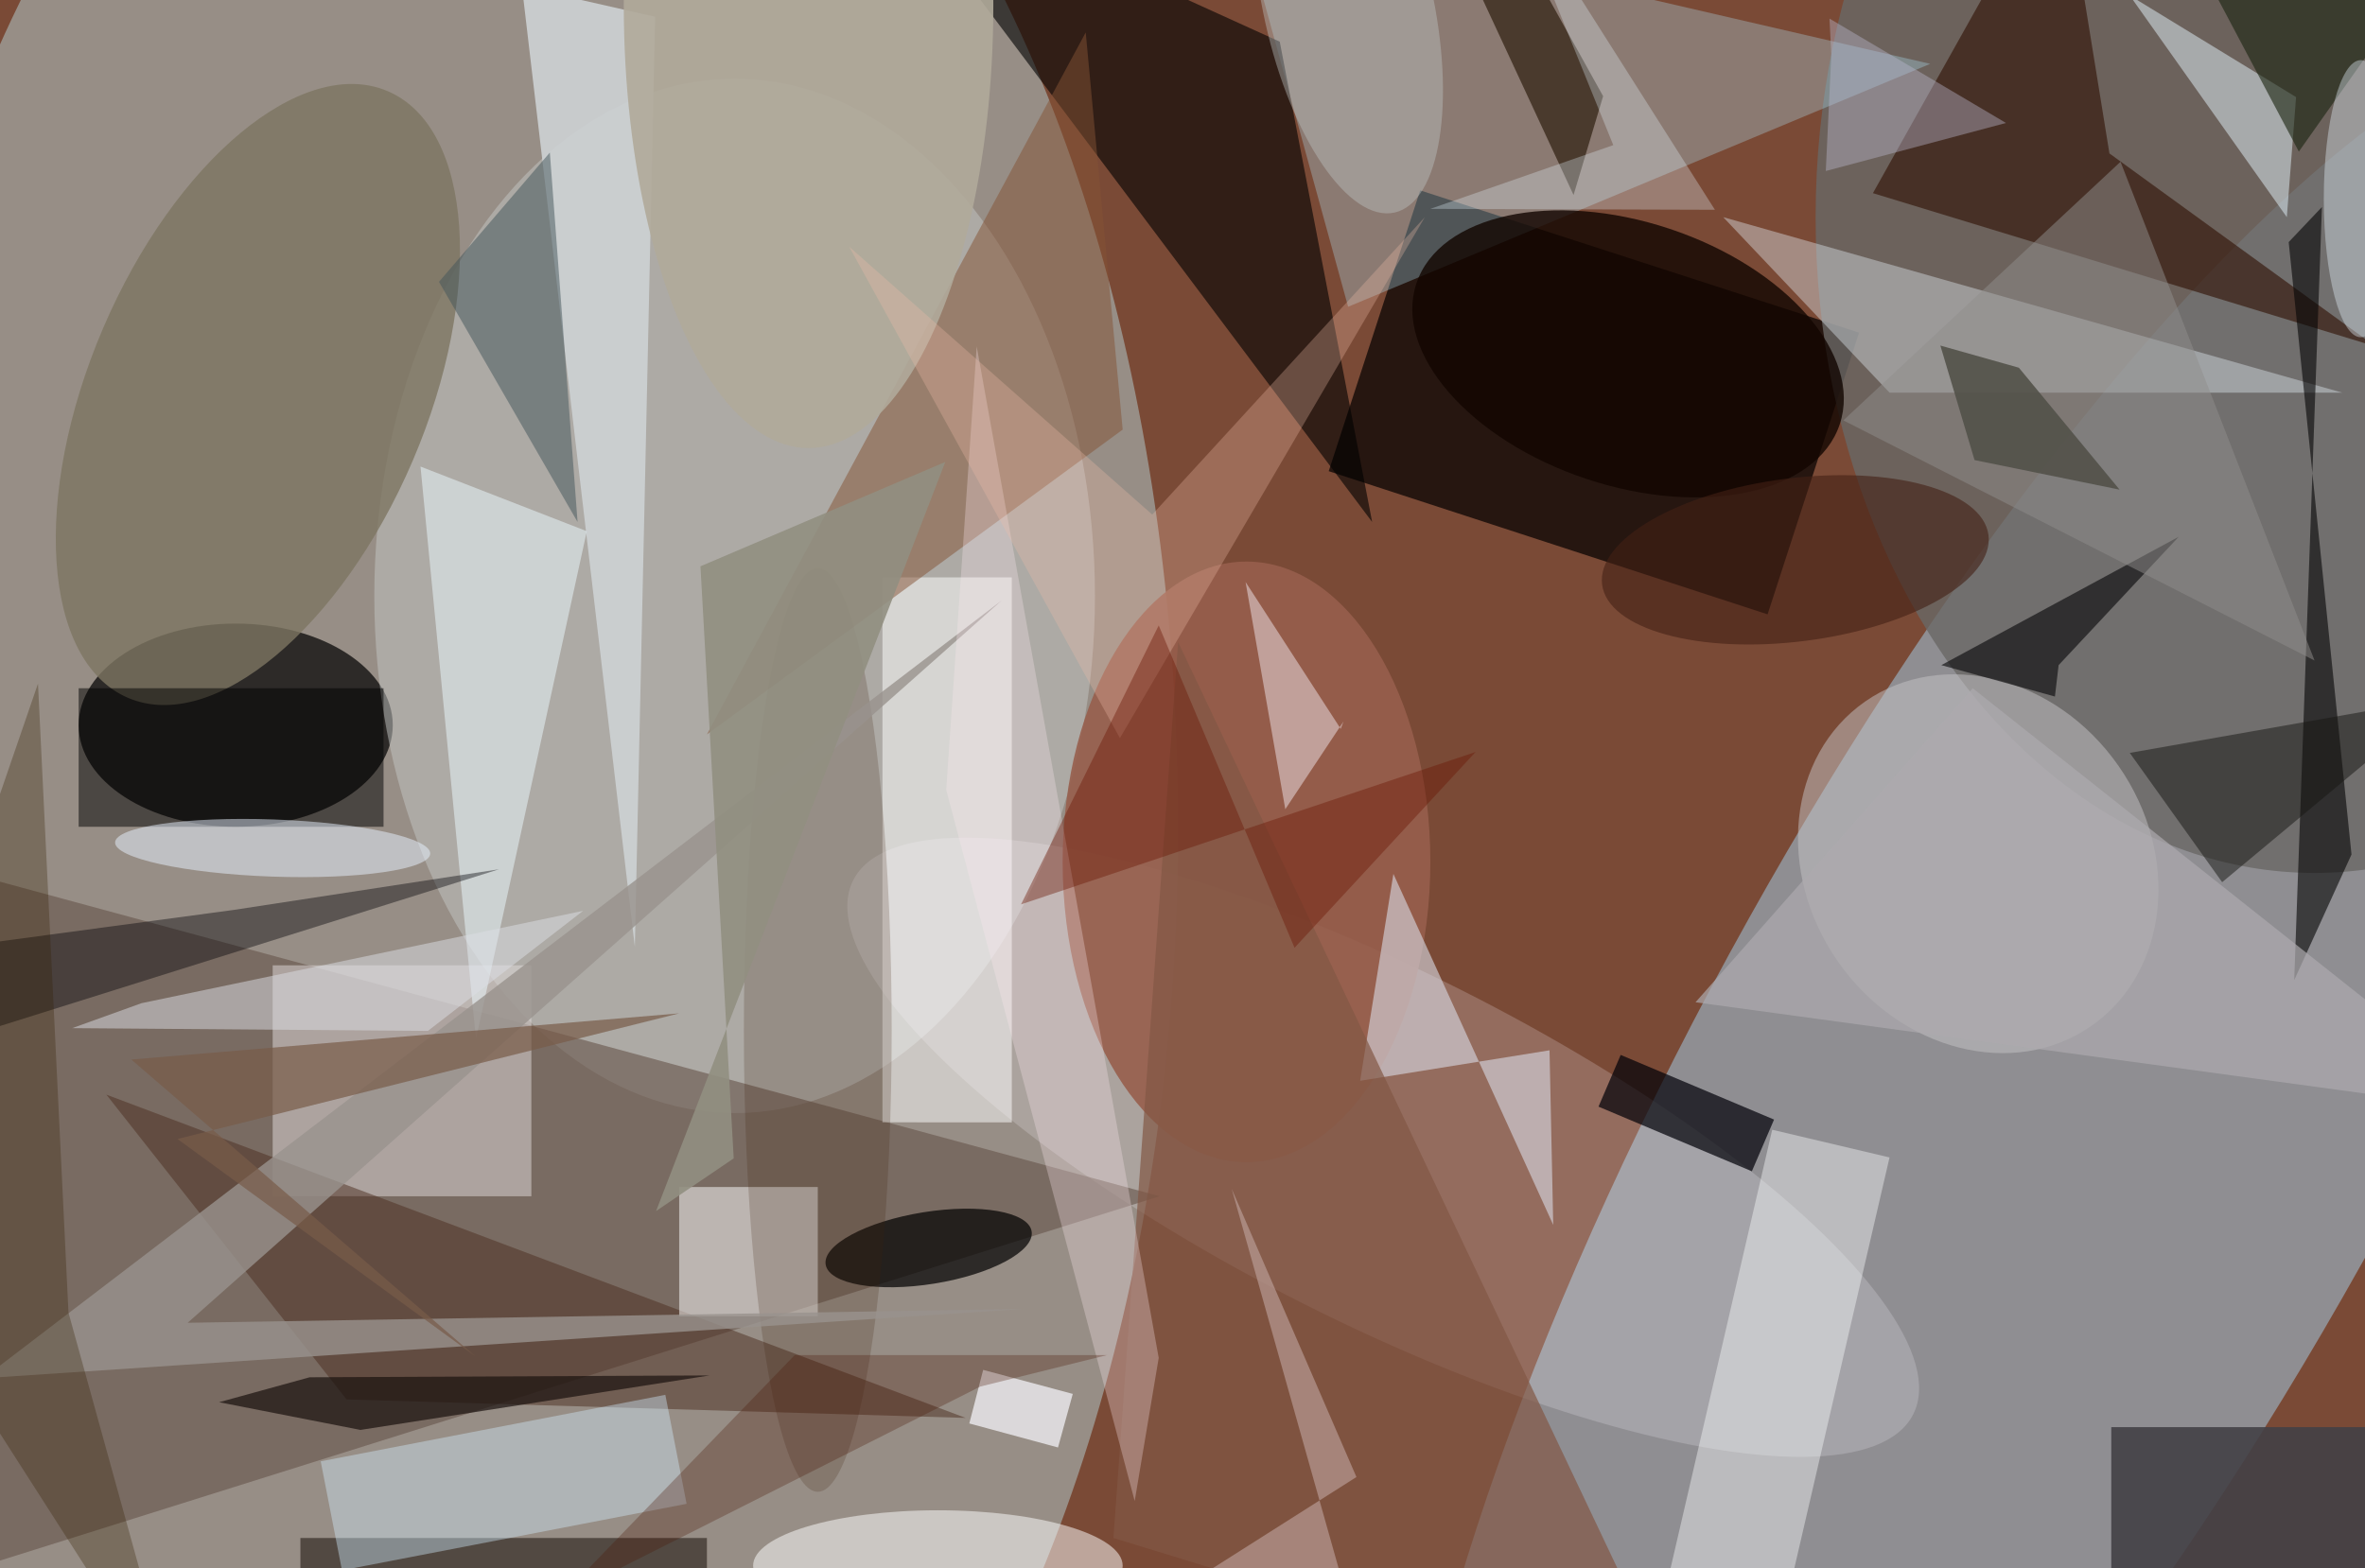 <svg xmlns="http://www.w3.org/2000/svg" viewBox="0 0 300 199"><defs/><path fill="#7a4a36" d="M0 0h300v199H0z"/><g transform="translate(.6 .6) scale(1.172)"><ellipse cx="55" cy="89" fill="#a4aca9" fill-opacity=".7" rx="72" ry="133"/><circle r="1" fill="#a4d3ee" fill-opacity=".5" transform="matrix(-33.24 -18.554 63.042 -112.943 222 117.5)"/><path fill="#030000" fill-opacity=".7" d="M190.8 66l-47.5-15.5 9.9-30.4 47.5 15.4z"/><ellipse cx="25" cy="78" fill-opacity=".7" rx="17" ry="11"/><ellipse cx="79" cy="64" fill="#c4c7c4" fill-opacity=".5" rx="39" ry="56"/><circle r="1" fill="#fdf5ff" fill-opacity=".2" transform="matrix(57.366 28.904 -8.552 16.974 149.2 123.7)"/><path fill="#66544a" fill-opacity=".6" d="M-15 173l11-79 129 35z"/><ellipse cx="250" cy="23" fill="#696865" fill-opacity=".8" rx="54" ry="71"/><path fill="#b0ebfd" fill-opacity=".3" d="M145.4 32.7L132-16h-20.5l96.9 22.4z"/><path fill-opacity=".6" d="M94-16l54 72-10-52z"/><path fill="#fff" fill-opacity=".5" d="M95 62h14v59H95z"/><path fill="#e2dcdd" fill-opacity=".5" d="M29 104h28v25H29z"/><circle r="1" fill="#975f4d" fill-opacity=".9" transform="matrix(19.9 0 0 32.513 134.4 92.8)"/><circle r="1" fill="#c7c5c7" fill-opacity=".5" transform="matrix(12.249 17.556 -15.183 10.593 213.6 93)"/><path fill="#e3eff5" fill-opacity=".4" d="M253 42l-67-19 18 19z"/><path fill="#855335" fill-opacity=".5" d="M117 3L76 79l45-33z"/><path fill="#cdd2d4" fill-opacity=".9" d="M54.8-12L43.9-4.7l26.5 6L68.2 102z"/><path fill="#300f03" fill-opacity=".6" d="M222.6-16l-20.4 36.4L256.6 37l-28.8-20.9z"/><path fill="#4c2e20" fill-opacity=".5" d="M11 118l93 35-67-2z"/><path fill="#fff" fill-opacity=".5" d="M73 128h15v14H73z"/><path fill="#000008" fill-opacity=".7" d="M189.1 126.3l-16.6-7 2.4-5.6 16.6 7z"/><circle r="1" fill-opacity=".7" transform="matrix(11.147 -1.796 .621 3.856 100 134.6)"/><path fill="#434146" fill-opacity=".9" d="M228 154h28v16h-28z"/><circle r="1" fill="#7d7662" fill-opacity=".8" transform="matrix(16.756 7.175 -14.061 32.839 27.4 42.2)"/><path fill="#fdffff" fill-opacity=".4" d="M191.3 121.8l12.7 3-13.3 57.4-12.7-3z"/><path fill="#d8dae5" fill-opacity=".6" d="M150.3 94.1l-3.6 22.4 20.5-3.3.4 18.9z"/><ellipse cx="101" cy="169" fill="#fff" fill-opacity=".5" rx="20" ry="6"/><ellipse cx="88" cy="111" fill="#3f220c" fill-opacity=".2" rx="8" ry="50"/><path fill-opacity=".5" d="M8 74h33v15H8z"/><circle r="1" fill="#e8f2ff" fill-opacity=".5" transform="matrix(17.054 .611 -.111 3.092 29 91.3)"/><path fill="#ecfaff" fill-opacity=".5" d="M45 50l6 62 12-55z"/><path fill="#050605" fill-opacity=".6" d="M247.8 105.6L254 92l-6.8-66.3 3.6-3.8z"/><path fill="#99928d" fill-opacity=".8" d="M-2.3 148.7l112.6-7.5-90.5 1.5 88.1-78.2z"/><circle r="1" fill="#120501" fill-opacity=".8" transform="matrix(22.911 7.624 -4.505 13.539 175.7 37.8)"/><path fill="#261c15" fill-opacity=".6" d="M32 166h44v4H32z"/><path fill="#825845" fill-opacity=".7" d="M120 166l7-97 55 116z"/><path fill="#2f2011" fill-opacity=".7" d="M173 9.9l-3.2 10.7-17-36.6h5.8z"/><path fill="#010006" fill-opacity=".4" d="M53.5 93.6l-66.2 20.8-1.9-11.1L24.8 98z"/><path fill="#060607" fill-opacity=".6" d="M209.6 71.5l25.7-13.9-13 13.9-.4 3.4z"/><path fill="#fce8ee" fill-opacity=".3" d="M122.3 162l-20.4-77 3.3-48 19.7 109.5z"/><path fill="#eee4ea" fill-opacity=".5" d="M144.6 78.4l.3-.8-6.3 9.5-4.3-24.6z"/><path fill="#e2f3fa" fill-opacity=".5" d="M248 10l-1 13-17-24z"/><path fill="#43545a" fill-opacity=".5" d="M47 30l15 26-3-40z"/><circle r="1" fill="#442114" fill-opacity=".6" transform="matrix(-1.122 -8.764 20.909 -2.677 193.8 60.1)"/><path fill="#dcdee4" fill-opacity=".5" d="M7.3 110.8l7.5-2.7 47.8-10-16.8 13z"/><path fill="#d3eeff" fill-opacity=".4" d="M71.5 150.5l2.3 11.8-37.3 7.2-2.3-11.8z"/><path fill="#908e8c" fill-opacity=".5" d="M250 71l-21-54-30 28z"/><path fill="#adaaae" fill-opacity=".7" d="M213 74l58 46-88-12z"/><path fill="#1b120f" fill-opacity=".7" d="M76.3 148.4l-43.3.2-9.8 2.7 15.3 3z"/><path fill="#bfa6a1" fill-opacity=".6" d="M123.3 174l25.5 11-16-56.8 13.5 31.2z"/><path fill="#e2f5ff" fill-opacity=".3" d="M185.1 22.2l-30.8-.1 19.8-6.9-11.6-28.6z"/><path fill="#171713" fill-opacity=".5" d="M240 95l24-20-34 6z"/><ellipse cx="87" fill="#b0aa9a" fill-opacity=".9" rx="20" ry="48"/><path fill="#52514a" fill-opacity=".9" d="M209.5 36.9l3.7 12.4 15.7 3.2L218 39.3z"/><path fill="#1a2310" fill-opacity=".6" d="M217.4-16L260.1-.8l-11.8 16.7L231.4-16z"/><path fill="#f9f9fe" fill-opacity=".7" d="M114 156.2l-9.6-2.6 1.5-5.8 9.7 2.6z"/><path fill="#4a1807" fill-opacity=".3" d="M105.6 149.6l-45.6 23 25.5-26.4h33.8z"/><path fill="#785c49" fill-opacity=".7" d="M73 109.2l-59.3 5 37.2 32.1-32.2-23.5z"/><path fill="#341e00" fill-opacity=".3" d="M6.9 141.6l12 43.4-34.9-54.5 19.6-57z"/><path fill="#bdbad0" fill-opacity=".4" d="M197.5 1.5l19.1 11.3-19.5 5.2.6-12.6z"/><path fill="#edbaa8" fill-opacity=".3" d="M124.2 55.2L153.7 23l-33 56.4-29.3-53.2z"/><path fill="#6a1603" fill-opacity=".4" d="M139.6 102.1l-14.7-34.9L110 97.4l49.2-16.5z"/><path fill="#918f81" fill-opacity=".9" d="M75.3 60.8l3.6 64.1-8.4 5.7 31.3-81.1z"/><ellipse cx="255" cy="21" fill="#dfecf6" fill-opacity=".4" rx="4" ry="15"/><circle r="1" fill="#c0c8c9" fill-opacity=".4" transform="matrix(-8.948 2 -5.029 -22.498 145.4 0)"/></g></svg>